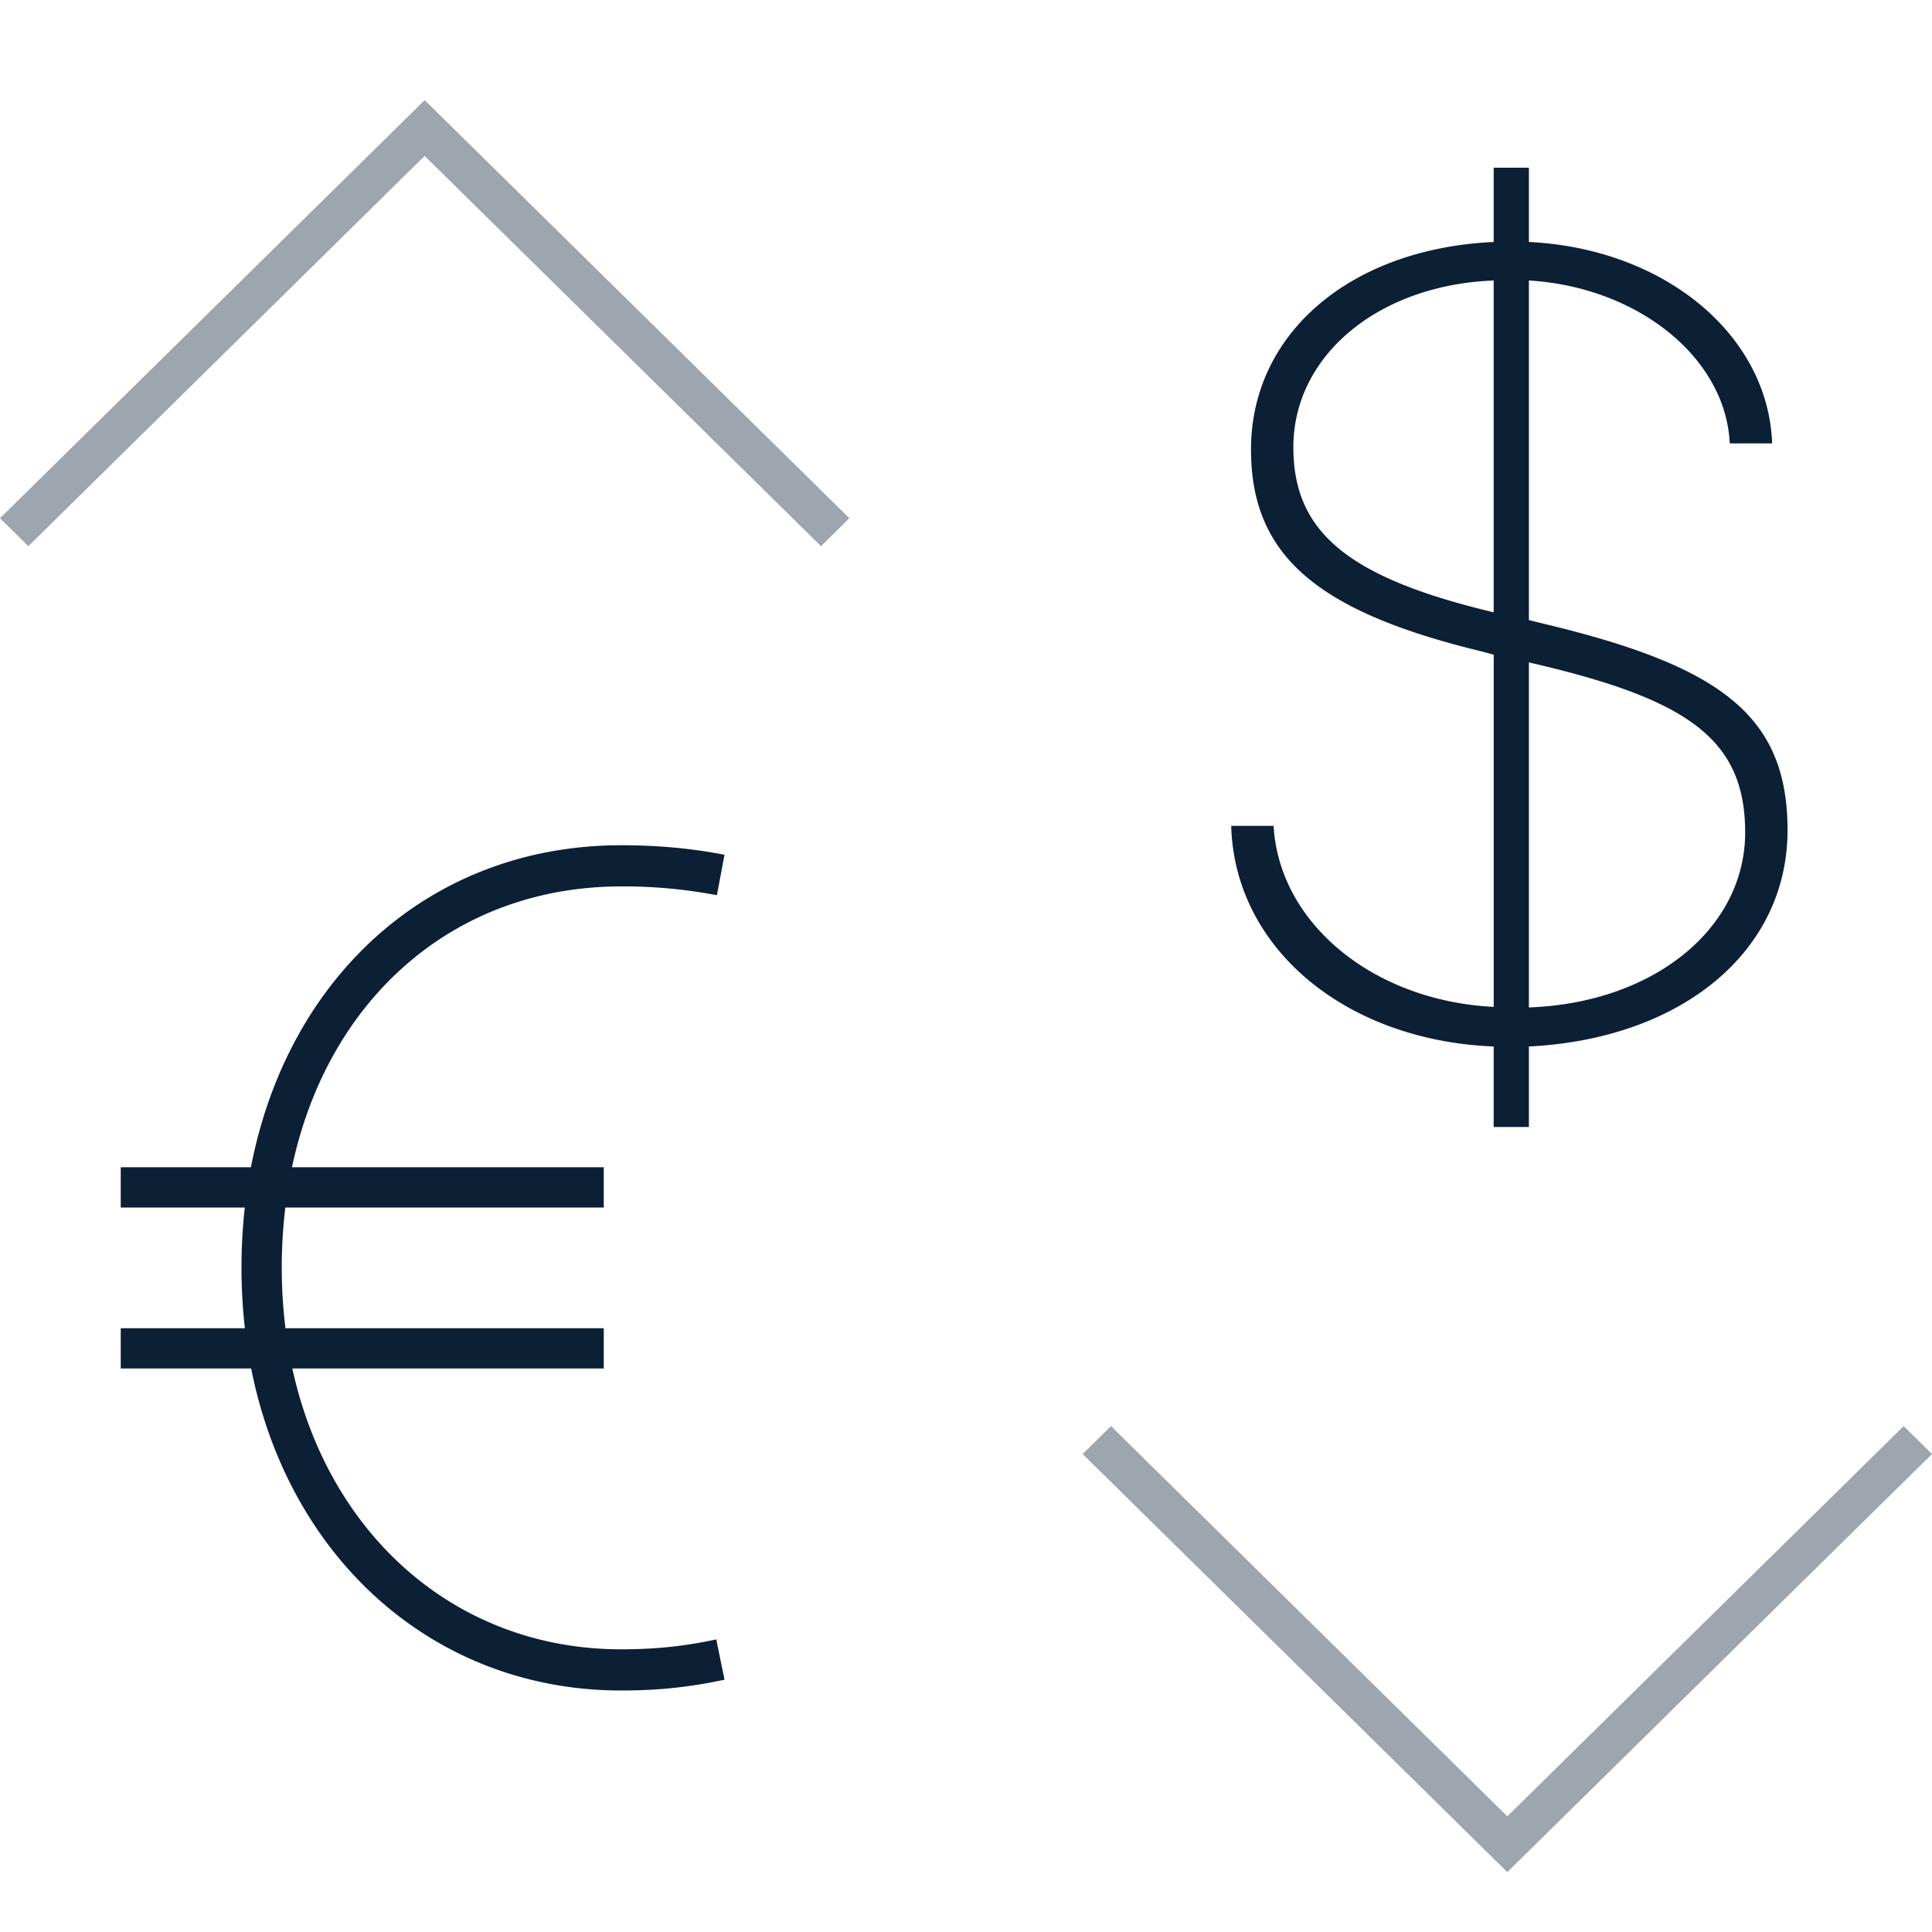 <svg width="48" height="48" viewBox="0 0 48 48" xmlns="http://www.w3.org/2000/svg"><g fill="none" fill-rule="evenodd"><path d="M0 0h48v48H0z"/><path d="M37.11 28v-2c-3.691-.15-6.439-2.447-6.521-5.482h1.053c.137 2.42 2.475 4.348 5.469 4.498v-8.75l-.301-.082c-4.129-.998-5.729-2.406-5.729-5.018 0-2.885 2.475-4.99 6.029-5.154V4.166h.875v1.846c3.377.164 5.947 2.311 6.043 5.004h-1.053c-.096-2.119-2.27-3.883-4.99-4.047v8.436l.328.082c4.43 1.053 6.098 2.283 6.098 5.14 0 3.008-2.625 5.182-6.426 5.373v2h-.875zm0-12.787V6.969c-2.857.109-4.977 1.859-4.977 4.143.001 2.118 1.368 3.24 4.977 4.101zm.875 1.244v8.572c3.09-.109 5.373-1.955 5.373-4.348 0-2.337-1.449-3.322-5.373-4.224zM6.234 29c.921-4.76 4.482-8 9.2-8 .897 0 1.748.076 2.566.237l-.189 1.004a12.29 12.29 0 0 0-2.378-.218c-4.143 0-7.289 2.78-8.179 6.977H15v1H7.089a12.495 12.495 0 0 0 .003 3H15v1H7.263c.91 4.17 4.096 6.977 8.17 6.977.848 0 1.559-.075 2.363-.246L18 41.732c-.855.182-1.634.268-2.567.268-4.616 0-8.249-3.24-9.193-8H3v-1h3.084a13.547 13.547 0 0 1-.002-3H3v-1h3.234z" fill="#0B1F35"/><path fill="#0B1F35" opacity=".4" d="M37.449 46.512L26.898 36.125l.704-.694 9.847 9.695 9.847-9.695.704.694zM20.398 13.569L10.55 3.874.704 13.57 0 12.875 10.551 2.488l10.551 10.387z"/></g></svg>